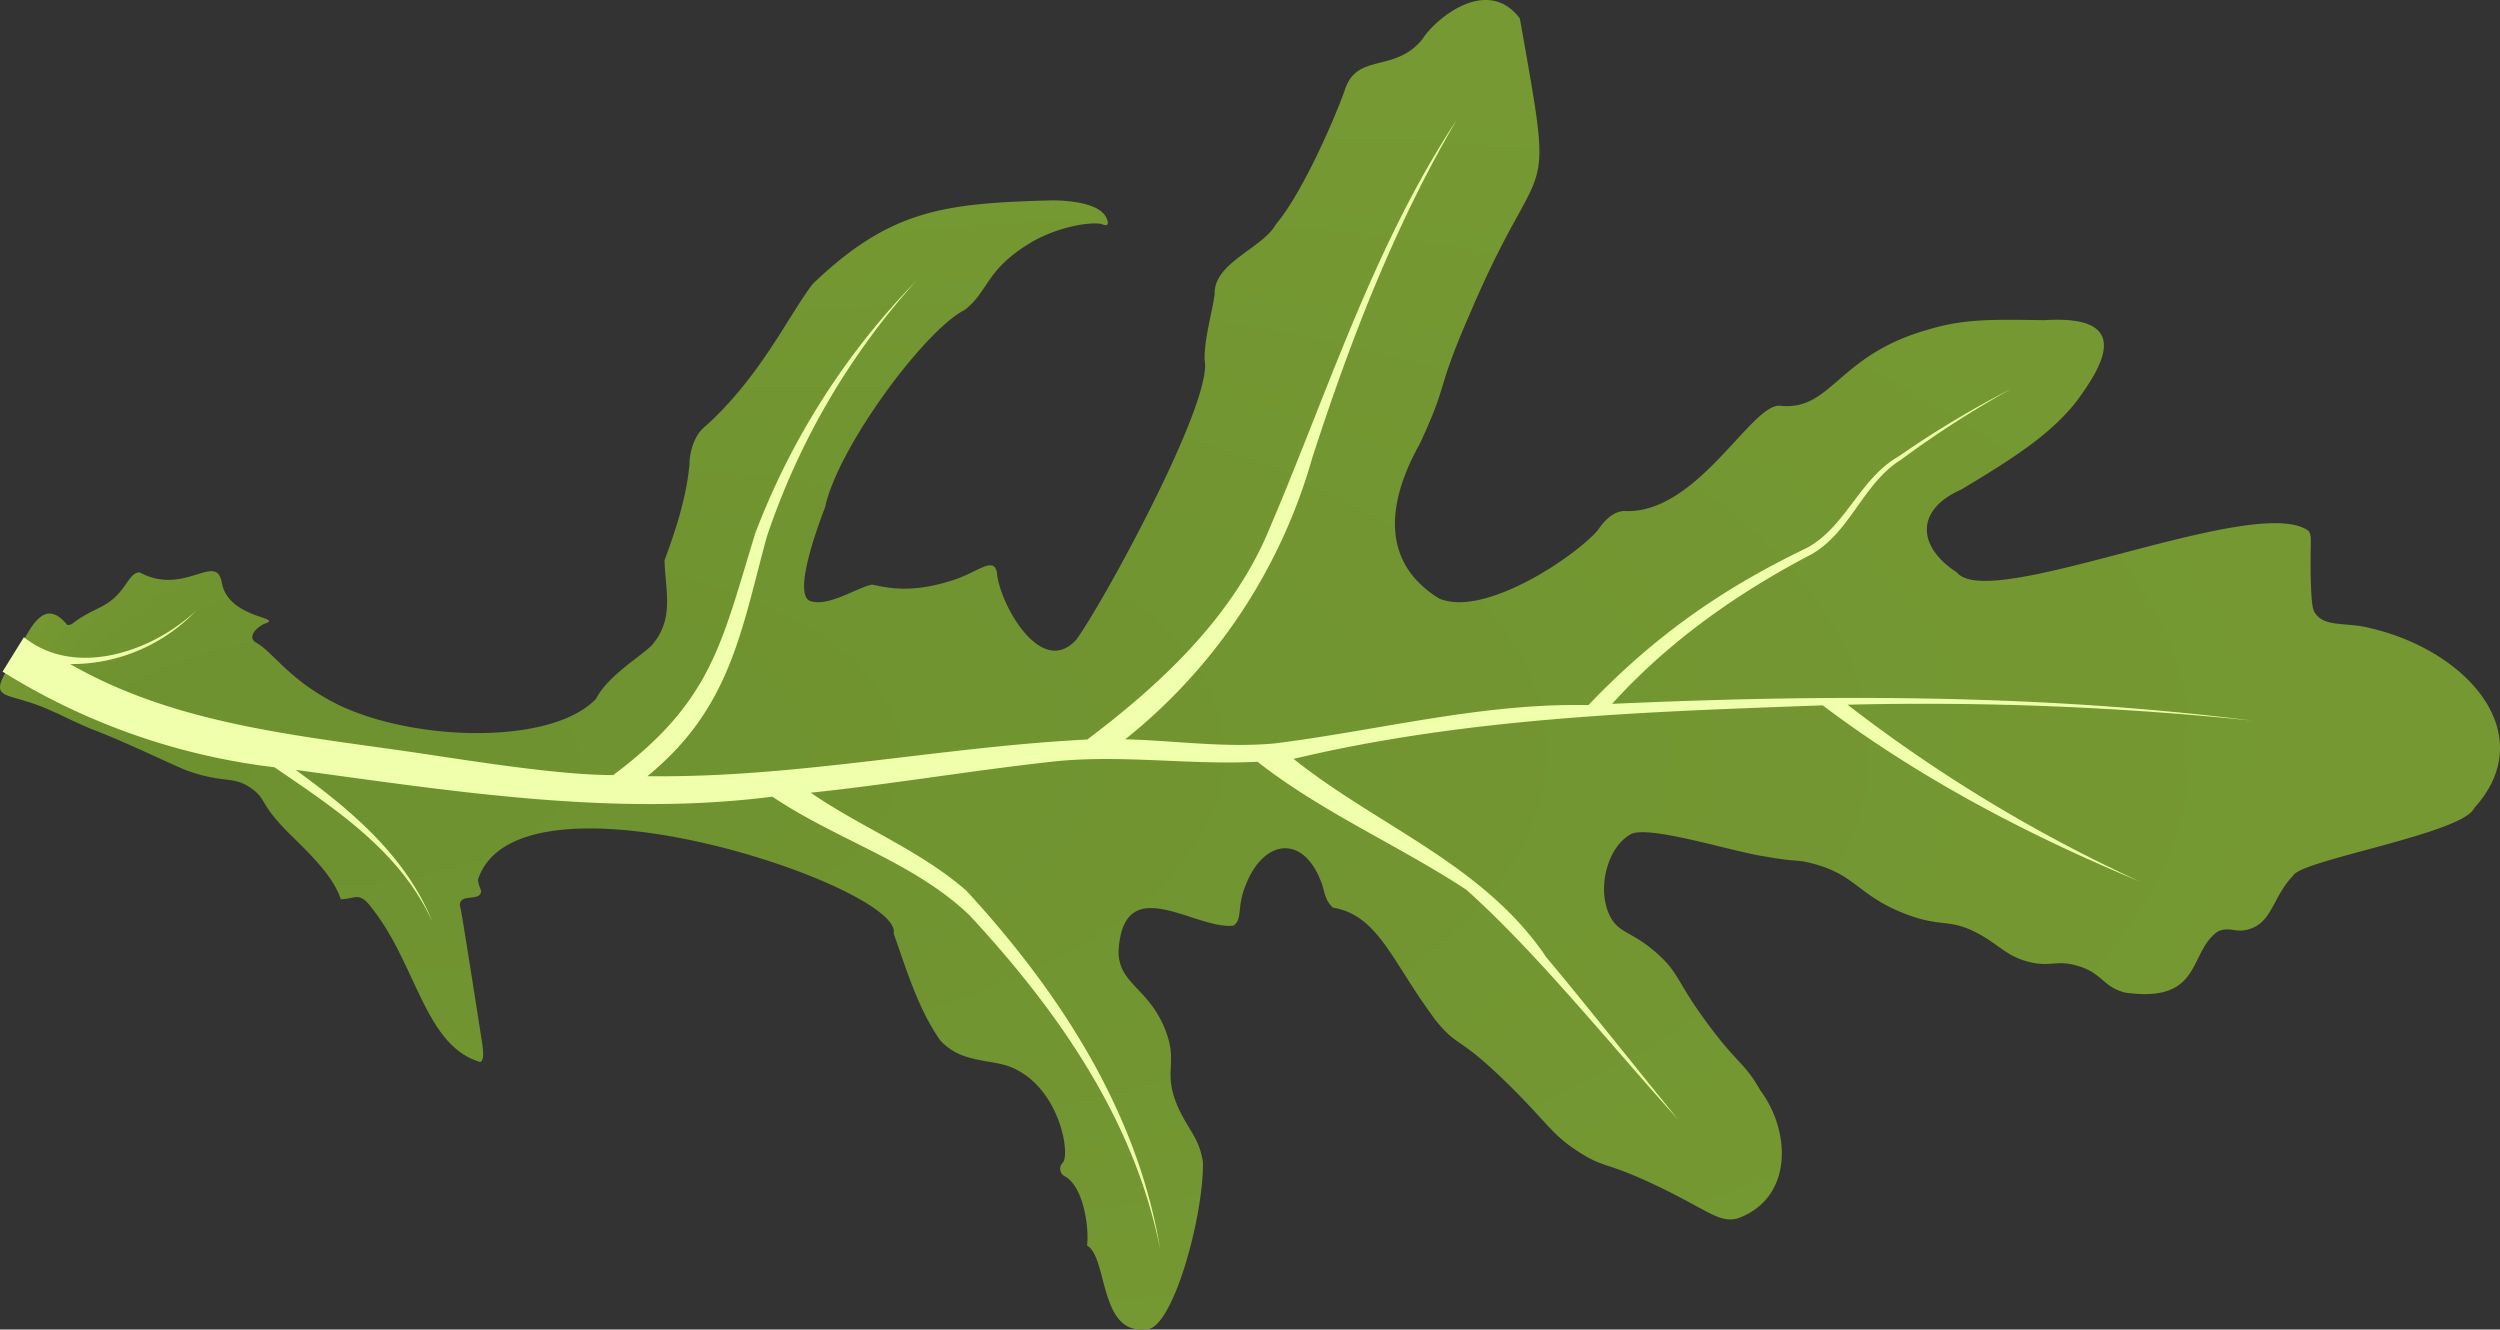 <svg id="pizza" xmlns="http://www.w3.org/2000/svg" xmlns:xlink="http://www.w3.org/1999/xlink" viewBox="0 0 619.687 329.559"><rect x="0" y="0" width="619.687" height="329.559" fill="#333333" stroke="none"/><defs><radialGradient id="radial-gradient" cx="542.794" cy="1464.659" fx="237.313" fy="1457.238" r="333.583" gradientTransform="matrix(1, -0.014, 0.007, 0.493, 386.788, -36.795)" gradientUnits="userSpaceOnUse"><stop offset="0" stop-color="#6d912f"/><stop offset="1" stop-color="#769933"/></radialGradient></defs><g id="rucola_c"><path d="M612.659,654.869c-5.301,8.818-.466,5.787,10.413,10.799,3.84,1.607,3.134,1.585,9.834,4.484,8.46,3.167,18.979,8.381,23.868,10.374,9.655,3.417,11.495,1.141,16.199,4.543,3.526,2.587,1.872,3.455,8.242,10.094,5.005,5.039,11.817,11.126,13.746,17.271,3.679-.025,4.595-2.119,7.78,2.297,11.09,14.004,13.074,34.087,26.815,38.058,1.007-.534.856-2.449.082-7.072-3.119-19.978-4.713-30.003-5.029-31.216a1.949,1.949,0,0,1,.045-1.413c.829-1.601,4.19-.505,4.946-2.037.524-.903-.585-1.645-.595-3.556,10.151-30.242,105.561,1.985,103.007,13.436,3.184,8.944,5.995,18.512,11.477,26.396,5.193,5.824,12.305,4.633,17.546,6.708,11.945,4.834,14.756,21.123,12.98,23.614a2.115,2.115,0,0,0,.595,3.556c4.79,2.91,5.869,13.556,5.333,17.076,5.145,2.851,2.984,22.025,14.414,20.759,6.548.985,14.53-27.769,14.324-41.43-.875-5.9-3.571-7.895-6.151-13.565-3.96-9.039.124-10.679-3.146-19.13-4.056-10.457-11.526-11.4-11.627-19.397,1.002-20.555,18.85-5.49,28.434-6.532,2.379-1.411.854-4.642,2.998-9.81,4.478-11.886,14.7-12.978,19.041-.319.644,2.001.86,4.13,2.722,5.675,11.4,1.916,14.706,13.764,25.572,28.114,5.654,6.899,5.273,3.279,18.104,15.923,9.605,9.5,10.646,12.363,17.375,16.607,6.24,4.017,6.508,2.257,18.915,8.166,13.104,6.214,15.55,9.404,20.328,8.211,13.598-4.948,13.335-21.298,5.599-31.73-3.954-6.987-5.599-6.402-13.062-16.542-7.804-10.504-6.898-12.315-12.332-17.227-6.397-5.791-9.606-4.972-11.871-9.43-3.397-6.686-.655-17.353,5.384-20.417,4.946-2.037,25.957,4.71,33.143,5.644,8.09,1.458,7.478.66,11.268,1.629,11.091,2.755,11.564,7.934,23.094,12.472,9.573,3.768,11.149.918,19.004,5.339,5.072,2.919,6.624,5.303,11.887,6.671,5.545,1.378,6.739-.566,11.997.944,6.38,1.828,6.273,5.221,11.887,6.671,19.298,2.731,15.596-9.979,22.974-15.123,3.086-1.388,4.3.489,7.801-.603,5.785-1.728,5.844-8.093,10.888-13.24,1.821-3.904,42.069-10.417,44.886-16.766,17.003-18.707-2.482-40.191-28.078-45.102-5.354-.735-9.119-.217-11.223-3.042-.748-.943-1.064-2.156-1.243-9.944-.084-8.563.367-9.398-.514-10.628-13.07-9.538-79.172,20.425-87.2,10.267-9.639-6.176-10.48-15.399,1.071-20.483,12.187-7.327,22.073-13.453,28.71-22.016,5.694-7.815,14.826-21.464-8.071-19.993-13.364-.209-20.012-.277-28.368,2.218-23.049,6.277-24.201,20.39-37.175,18.99-7.127-.579-20.668,27.222-38.742,26.086-3.547.313-5.783,3.921-6.448,4.82-5.508,6.406-28.063,21.683-39.301,16.871-14.711-9.095-12.752-24.102-4.806-38.284,7.434-15.896,3.639-12.195,12.711-32.92,18.181-42.582,20.944-22.544,12.122-72.557-8.078-10.796-21.088.184-24.144,5.11-6.993,8.623-16.44,3.09-19.369,12.972-2.867,7.904-10.637,25.487-16.956,32.928-3.374,6.048-15.51,9.486-15.194,17.419-.808,5.422-2.532,10.744-2.492,16.193,2.296,10.189-25.627,61.094-31.831,69.388-8.866,9.695-19.157-9.447-19.637-16.679-.787-4.199-4.883.058-11.17,1.982-10.362,3.281-16.185,1.753-19.77,1.004-3.342.531-11.222,5.872-15.618,3.964-3.745-2.382,1.98-17.907,3.987-23.221,3.231-14.967,24.95-44.137,34.65-48.854,5.952-4.764,5.122-9.884,16.229-16.609,7.137-4.232,15.59-5.309,17.761-4.604,2.094.915,1.449-1.086.774-2.098-2.561-4.043-13.321-3.816-13.321-3.816-26.482.721-39.9,2.208-59.16,20.702-5.899,7.596-12.965,23.008-26.653,35.31-3.044,2.309-3.98,7.303-3.901,9.286-.755,8.253-3.34,16.166-6.202,23.929.183,7.646,2.582,14.584-3.286,21.191-3.354,3.149-10.705,7.444-13.715,13.151-10.83,11.402-44.553,10.692-63.719,1.528-12.261-6.046-16.146-12.96-20.315-15.356-2.577-1.284-.304-3.83,1.921-4.821,5.074-1.609-9.23-1.211-10.64-10.311-1.533-7.477-9.24,3.6-20.369-2.411-1.842.083-2.684,2.108-4.306,4.18-3.69,4.836-6.932,4.451-12.077,8.321a1.799,1.799,0,0,1-1.573.516C620.123,635.791,616.58,649.404,612.659,654.869Z" transform="translate(-610.5 -489.542)" style="fill:url(#radial-gradient)"/><g id="Branch_copy_2" data-name="Branch copy 2"><path d="M993.83,726.884c-15.474-23.056-41.776-32.517-62.684-49.235,43.054-10.244,87.103-11.685,131.157-13.267,23.978,18.089,50.913,32.168,78.566,43.652a372.563,372.563,0,0,1-72.406-43.812,791.875,791.875,0,0,1,100.264,3.941c-52.568-6.61-105.701-6.517-158.623-4.154,13.928-15.408,31.004-27.462,49.418-37.069,9.726-5.565,12.722-17.568,22.248-23.493a248.543,248.543,0,0,1,27.295-17.533,243.185,243.185,0,0,0-27.906,16.735c-9.653,5.497-13.069,17.345-22.645,22.632-20.903,10.023-37.829,21.799-54.291,39.037-26.583-.555-52.199,6.348-78.263,9.558l-.069-.073-.073.068c-12.201,1.03-24.171-.762-36.4-1.077a137.015,137.015,0,0,0,46.344-69.709c9.404-28.992,20.349-57.511,35.824-83.836-21.102,32.019-32.383,68.946-47.491,103.843-9.278,20.507-26.333,36.382-44.088,49.759-36.421,1.823-72.463,9.6-109.023,9.083,20.406-16.689,23.119-35.422,29.527-59.132a180.061,180.061,0,0,1,37.024-63.565,182.406,182.406,0,0,0-39.82,62.486c-8.434,27.396-10.722,41.614-35.212,59.943-13.442.001-34.487-3.422-47.866-5.401-29.645-4.402-60.269-6.924-86.744-22.12a42.689,42.689,0,0,0,31.338-13.373c-10.794,10.271-30.036,16.951-42.801,6.715l-5.292,8.535a163.757,163.757,0,0,0,67.381,23.703c15.236,10.385,31.317,20.938,39.185,38.377-6.559-16.337-20-27.585-33.9-37.716,38.956,5.261,78.867,11.684,118.149,6.627,15.793,10.685,35.075,16.175,48.877,29.415,21.826,23.539,40.986,50.815,47.26,82.919-5.505-34.061-25.005-64.035-48.058-89.028-11.497-10.055-26.106-15.68-38.569-24.28,20.088-2.126,40.075-5.528,60.095-7.726,16.965-1.8,33.929.929,50.794.046l-.073.068c16.018,12.532,34.864,20.625,51.638,31.625,17.547,15.622,36.674,39.501,52.604,57.053C1018.889,757.812,1001.469,735.897,993.83,726.884Z" transform="translate(-610.5 -489.542)" style="fill:#efffab"/></g></g></svg>